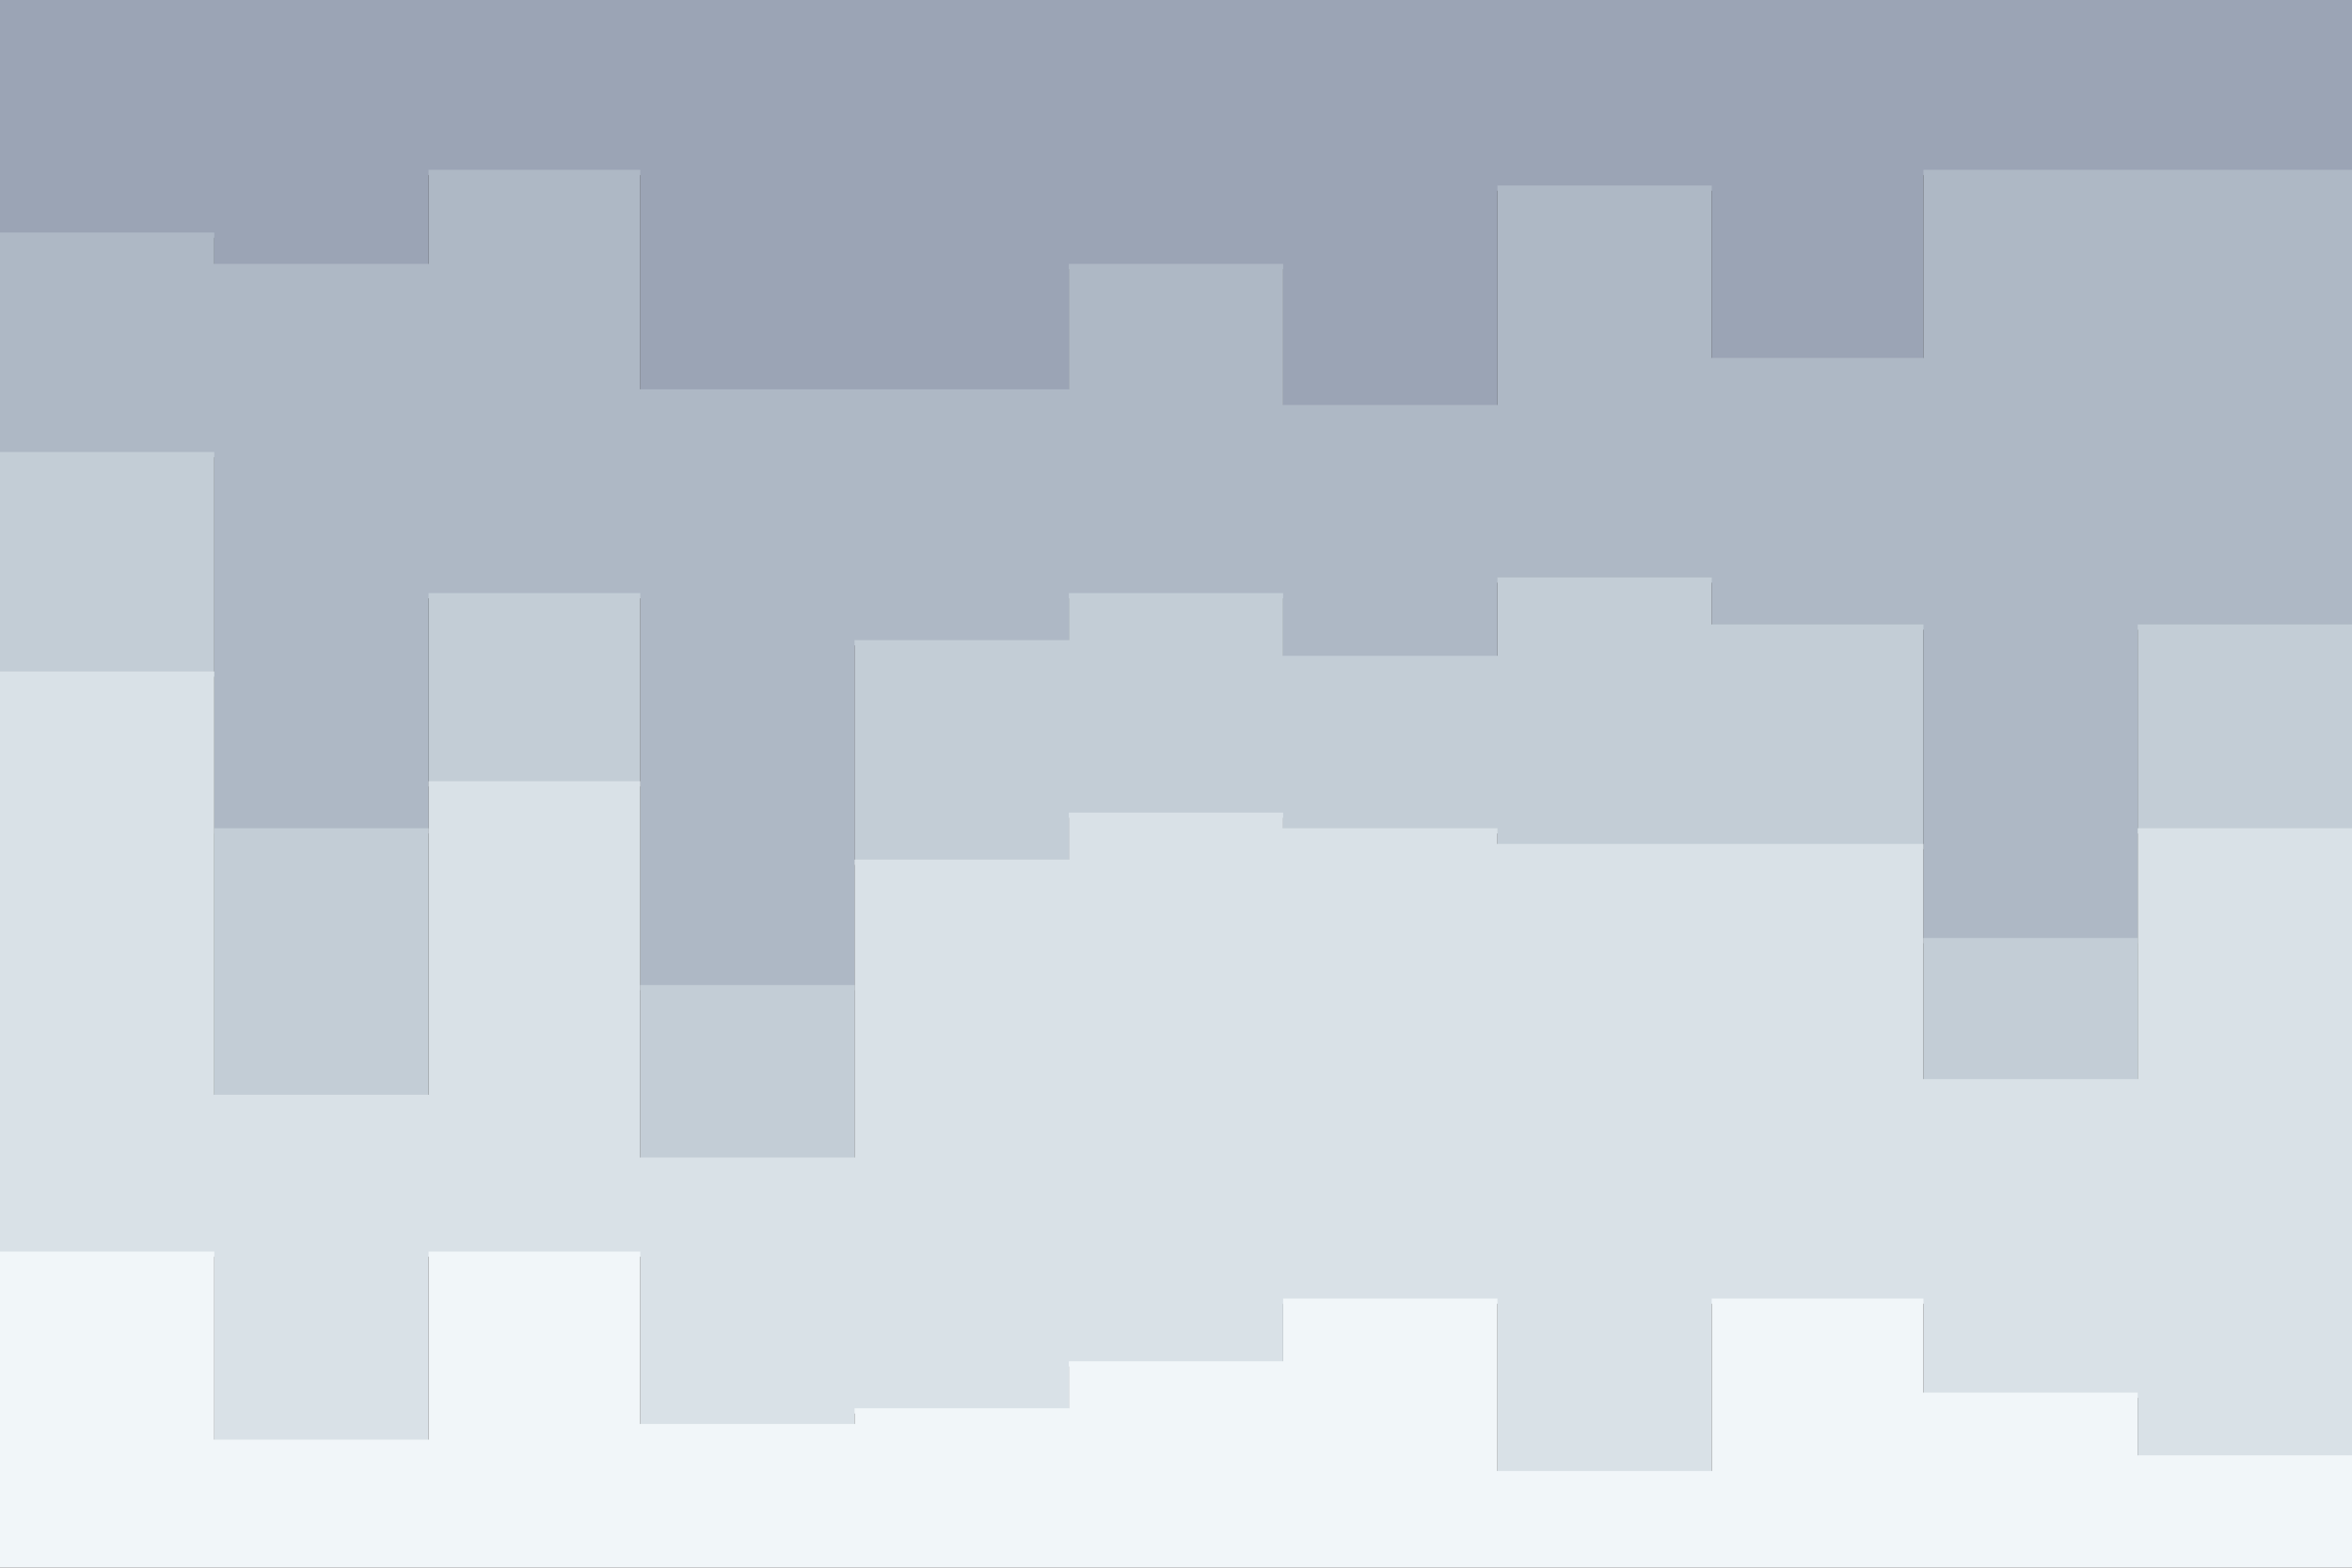 <svg id="visual" viewBox="0 0 900 600" width="900" height="600" xmlns="http://www.w3.org/2000/svg" xmlns:xlink="http://www.w3.org/1999/xlink" version="1.1"><rect x="0" y="0" width="900" height="600" fill="#333333" stroke="none"/><path d="M0 91L82 91L82 103L164 103L164 67L245 67L245 151L327 151L327 151L409 151L409 103L491 103L491 157L573 157L573 73L655 73L655 139L736 139L736 67L818 67L818 67L900 67L900 127L900 0L900 0L818 0L818 0L736 0L736 0L655 0L655 0L573 0L573 0L491 0L491 0L409 0L409 0L327 0L327 0L245 0L245 0L164 0L164 0L82 0L82 0L0 0Z" fill="#9ba4b5"></path><path d="M0 175L82 175L82 319L164 319L164 229L245 229L245 379L327 379L327 247L409 247L409 229L491 229L491 253L573 253L573 223L655 223L655 241L736 241L736 361L818 361L818 241L900 241L900 265L900 125L900 65L818 65L818 65L736 65L736 137L655 137L655 71L573 71L573 155L491 155L491 101L409 101L409 149L327 149L327 149L245 149L245 65L164 65L164 101L82 101L82 89L0 89Z" fill="#aeb8c5"></path><path d="M0 259L82 259L82 421L164 421L164 301L245 301L245 445L327 445L327 331L409 331L409 313L491 313L491 319L573 319L573 325L655 325L655 325L736 325L736 415L818 415L818 319L900 319L900 337L900 263L900 239L818 239L818 359L736 359L736 239L655 239L655 221L573 221L573 251L491 251L491 227L409 227L409 245L327 245L327 377L245 377L245 227L164 227L164 317L82 317L82 173L0 173Z" fill="#c3cdd6"></path><path d="M0 481L82 481L82 553L164 553L164 481L245 481L245 547L327 547L327 541L409 541L409 523L491 523L491 499L573 499L573 565L655 565L655 499L736 499L736 535L818 535L818 559L900 559L900 493L900 335L900 317L818 317L818 413L736 413L736 323L655 323L655 323L573 323L573 317L491 317L491 311L409 311L409 329L327 329L327 443L245 443L245 299L164 299L164 419L82 419L82 257L0 257Z" fill="#d9e1e7"></path><path d="M0 601L82 601L82 601L164 601L164 601L245 601L245 601L327 601L327 601L409 601L409 601L491 601L491 601L573 601L573 601L655 601L655 601L736 601L736 601L818 601L818 601L900 601L900 601L900 491L900 557L818 557L818 533L736 533L736 497L655 497L655 563L573 563L573 497L491 497L491 521L409 521L409 539L327 539L327 545L245 545L245 479L164 479L164 551L82 551L82 479L0 479Z" fill="#f1f6f9"></path></svg>